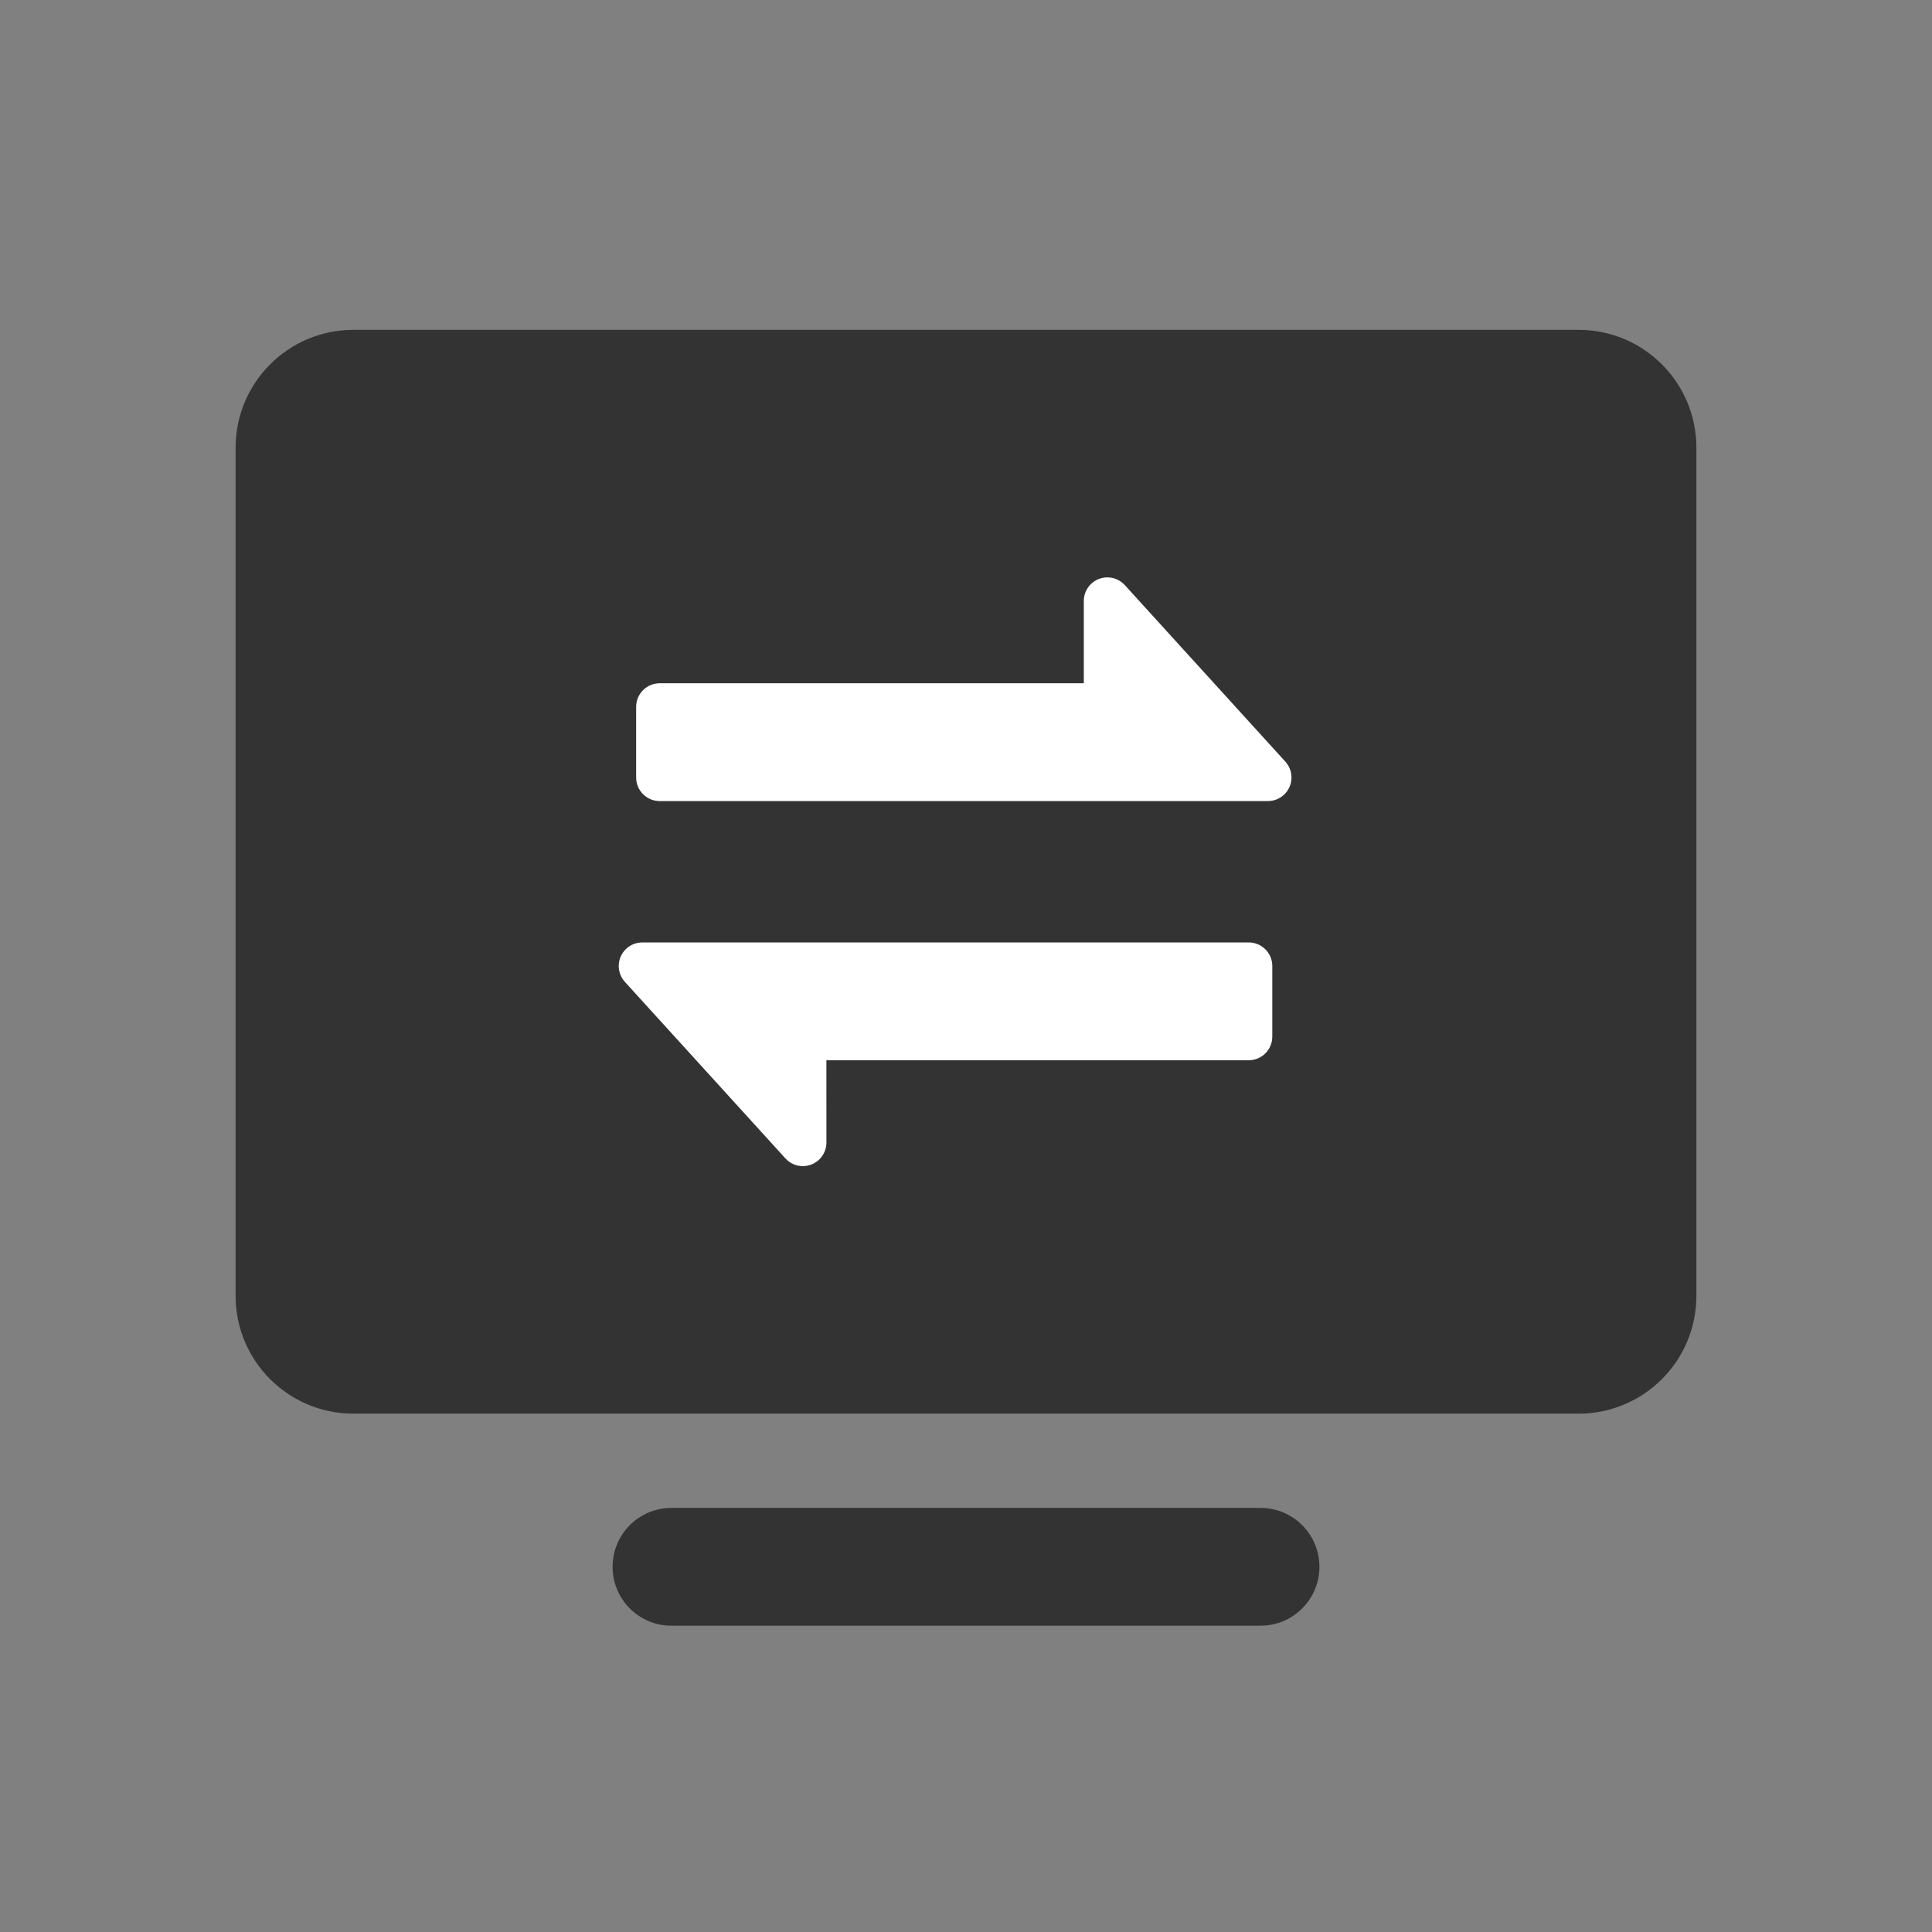 <?xml version="1.0" encoding="UTF-8"?><svg width="82px" height="82px" viewBox="0 0 82 82" version="1.1" xmlns="http://www.w3.org/2000/svg" xmlns:xlink="http://www.w3.org/1999/xlink"><rect x="0" y="0" width="82" height="82" fill="#808080" stroke="none"/><title>转让平台@4x</title><g id="--🟠ICON" stroke="none" stroke-width="1" fill="none" fill-rule="evenodd"><g id="财富" transform="translate(-332, -5158)"><g id="转让平台" transform="translate(302, 5158)"><g id="ICON" transform="translate(30, 0)"><g id="编组-2" transform="translate(10, 14)"><path d="M5,0 L57,0 C59.761,-5.07265313e-16 62,2.239 62,5 L62,41 C62,43.761 59.761,46 57,46 L5,46 C2.239,46 -5.50001544e-16,43.761 0,41 L0,5 C-3.38176876e-16,2.239 2.239,-3.80913106e-16 5,0 Z" id="矩形" fill="#333333"/><path d="M18.5,50 L43.5,50 C44.881,50 46,51.119 46,52.5 C46,53.881 44.881,55 43.5,55 L18.5,55 C17.119,55 16,53.881 16,52.5 C16,51.119 17.119,50 18.5,50 Z" id="矩形" fill="#333333"/><path d="M43,26 C43.552,26 44,26.448 44,27 L44,30 C44,30.552 43.552,31 43,31 L25.075,30.999 L25.076,34.494 C25.076,35.046 24.628,35.494 24.076,35.494 C23.794,35.494 23.525,35.375 23.336,35.167 L16.521,27.673 C16.15,27.264 16.18,26.632 16.588,26.26 C16.772,26.093 17.012,26 17.261,26 L43,26 Z M37,10.506 C37.282,10.506 37.55,10.625 37.74,10.833 L44.555,18.327 C44.926,18.736 44.896,19.368 44.487,19.74 C44.303,19.907 44.064,20 43.815,20 L18,20 C17.448,20 17,19.552 17,19 L17,16 C17,15.448 17.448,15 18,15 L36,15 L36,11.506 C36,10.954 36.448,10.506 37,10.506 Z" id="形状结合" fill="#FFFFFF"/></g></g></g></g></g></svg>